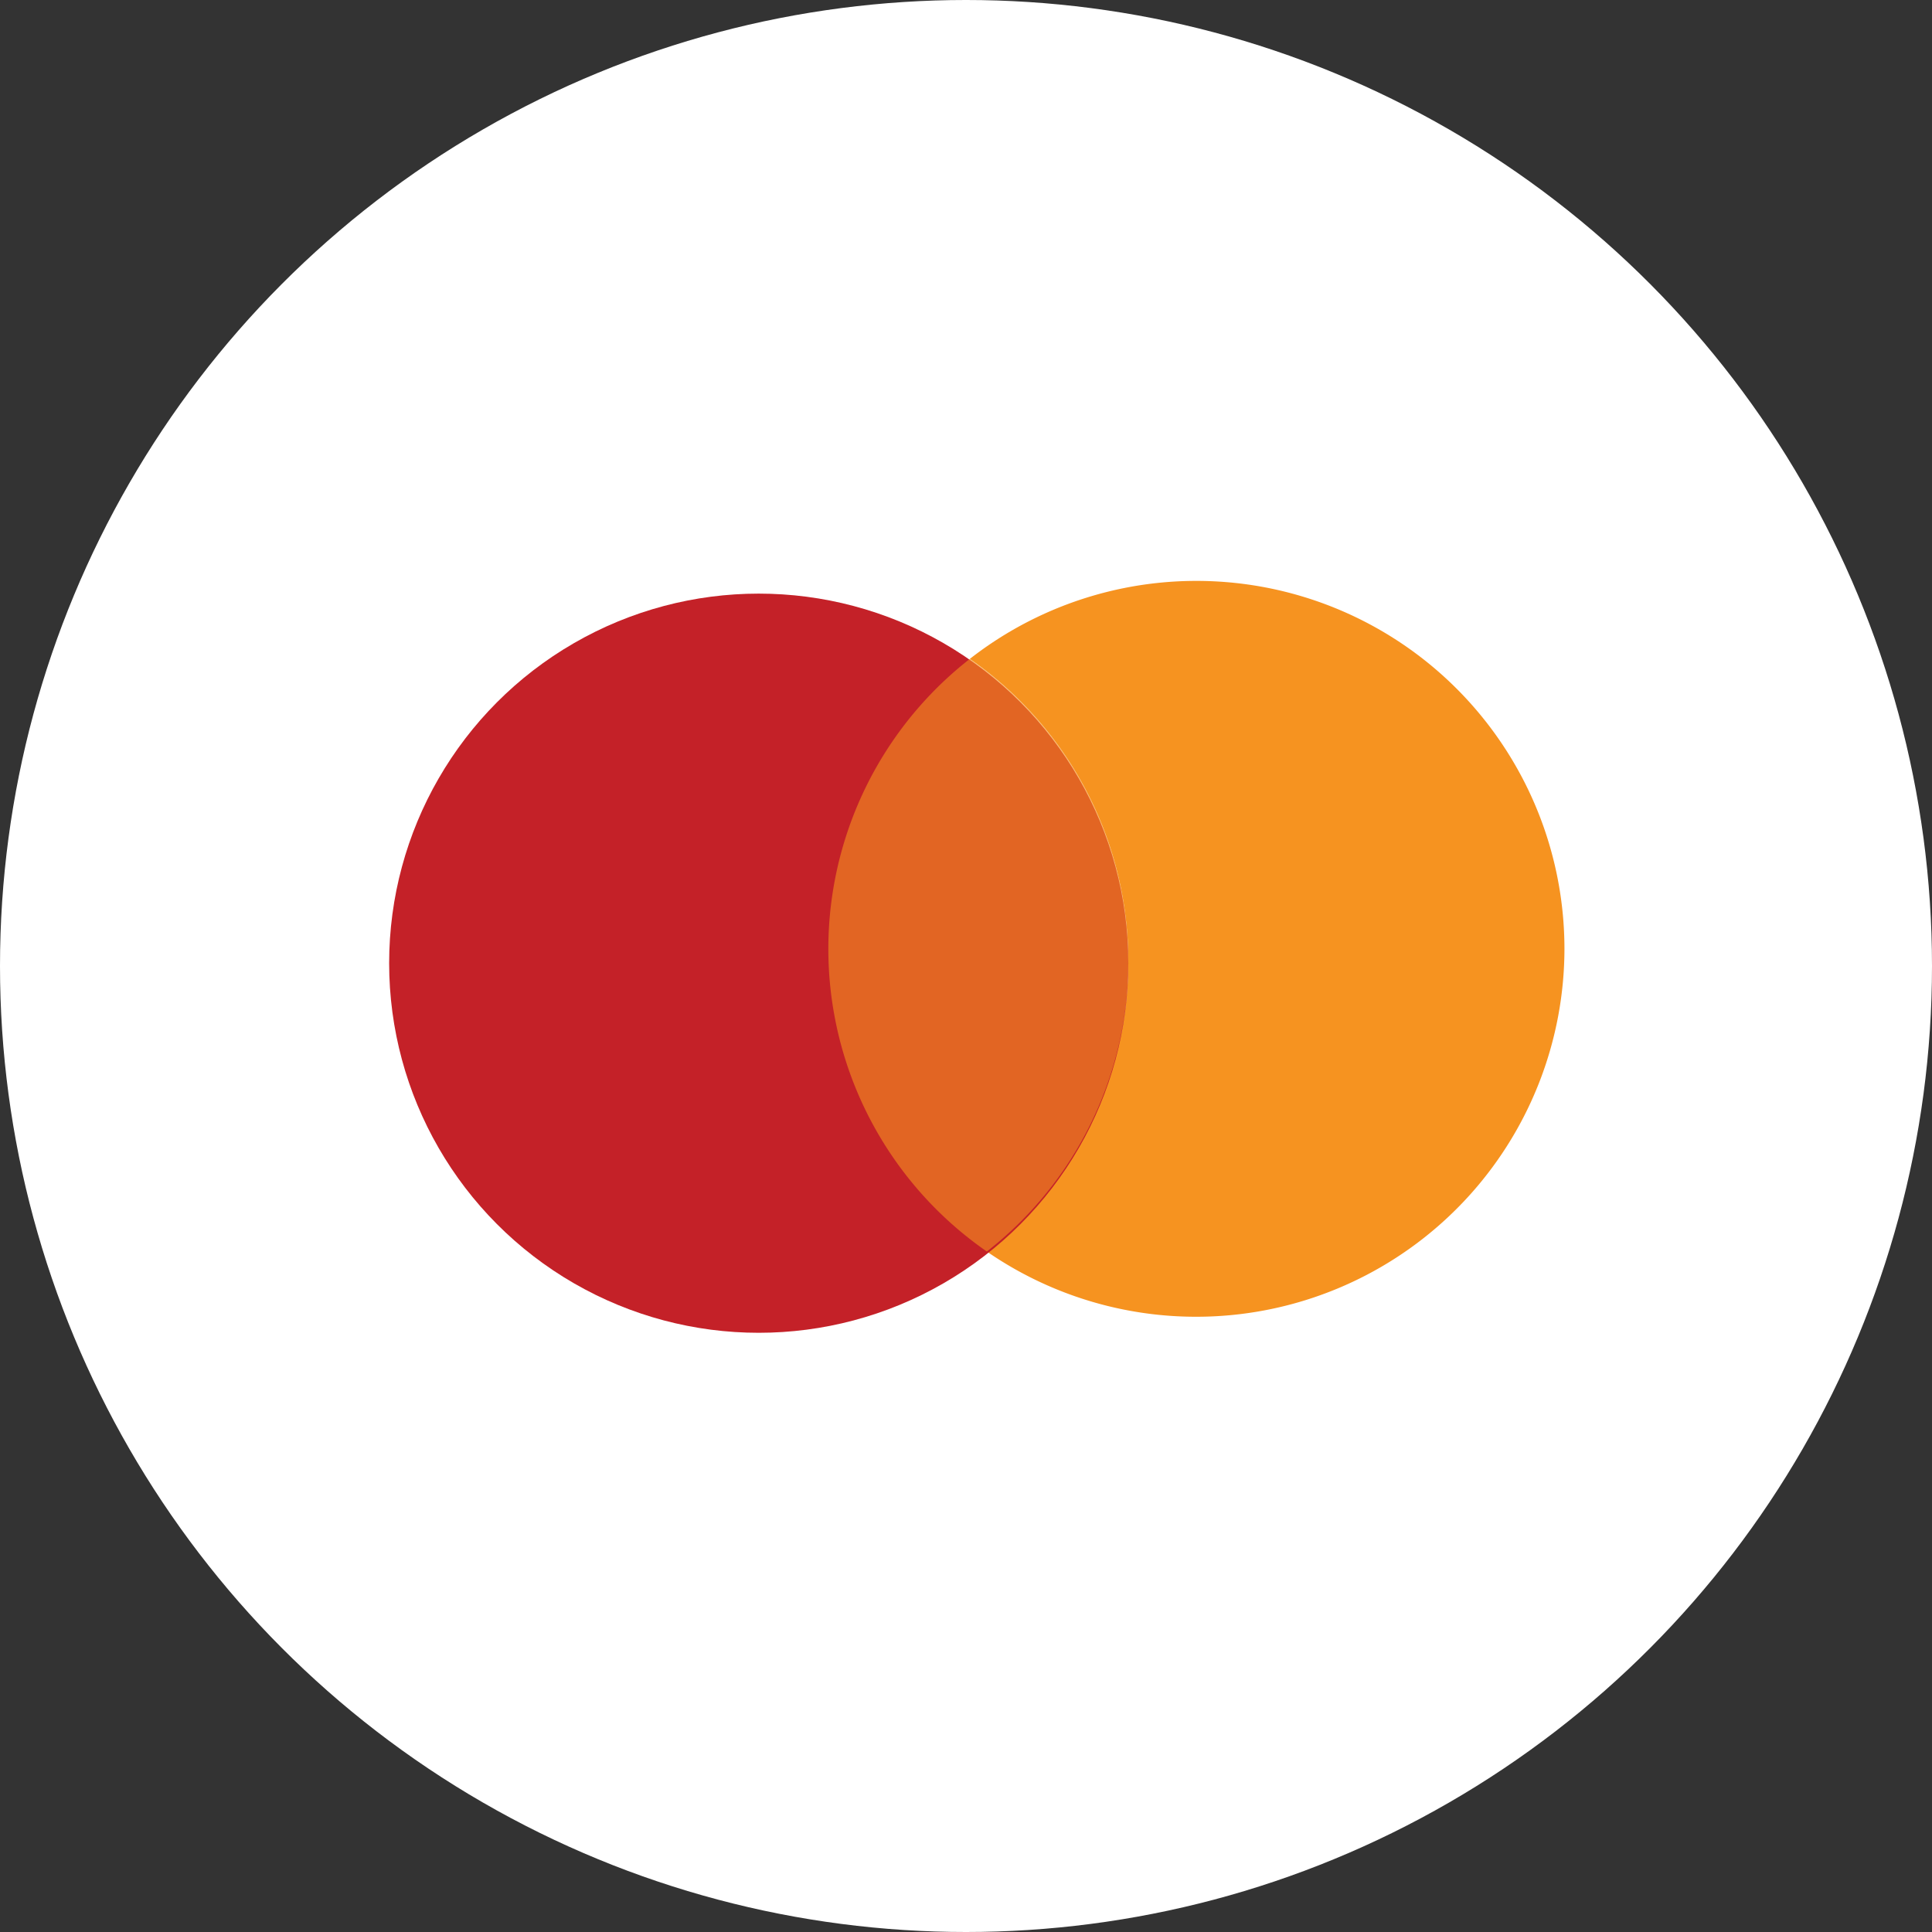 <svg id="Layer_1" data-name="Layer 1" xmlns="http://www.w3.org/2000/svg" viewBox="0 0 76.06 76.06"><rect x="0" y="0" width="76.06" height="76.06" fill="#333333" stroke="none"/><defs><style>.cls-1{fill:#fff;}.cls-2,.cls-4{fill:#f69320;}.cls-3{fill:#c42128;}.cls-4{opacity:0.6;}</style></defs><title>Untitled-2</title><circle class="cls-1" cx="38.03" cy="38.03" r="38.03"/><path class="cls-2" d="M61.59,37.36A14.5,14.5,0,0,1,38.85,49.27a14.49,14.49,0,0,0-.67-23.33A14.49,14.49,0,0,1,61.59,37.36Z"/><circle class="cls-3" cx="29.87" cy="37.92" r="14.55"/><path class="cls-4" d="M44.42,37.85a14.46,14.46,0,0,1-5.57,11.42,14.49,14.49,0,0,1-.67-23.33A14.46,14.46,0,0,1,44.42,37.85Z"/></svg>